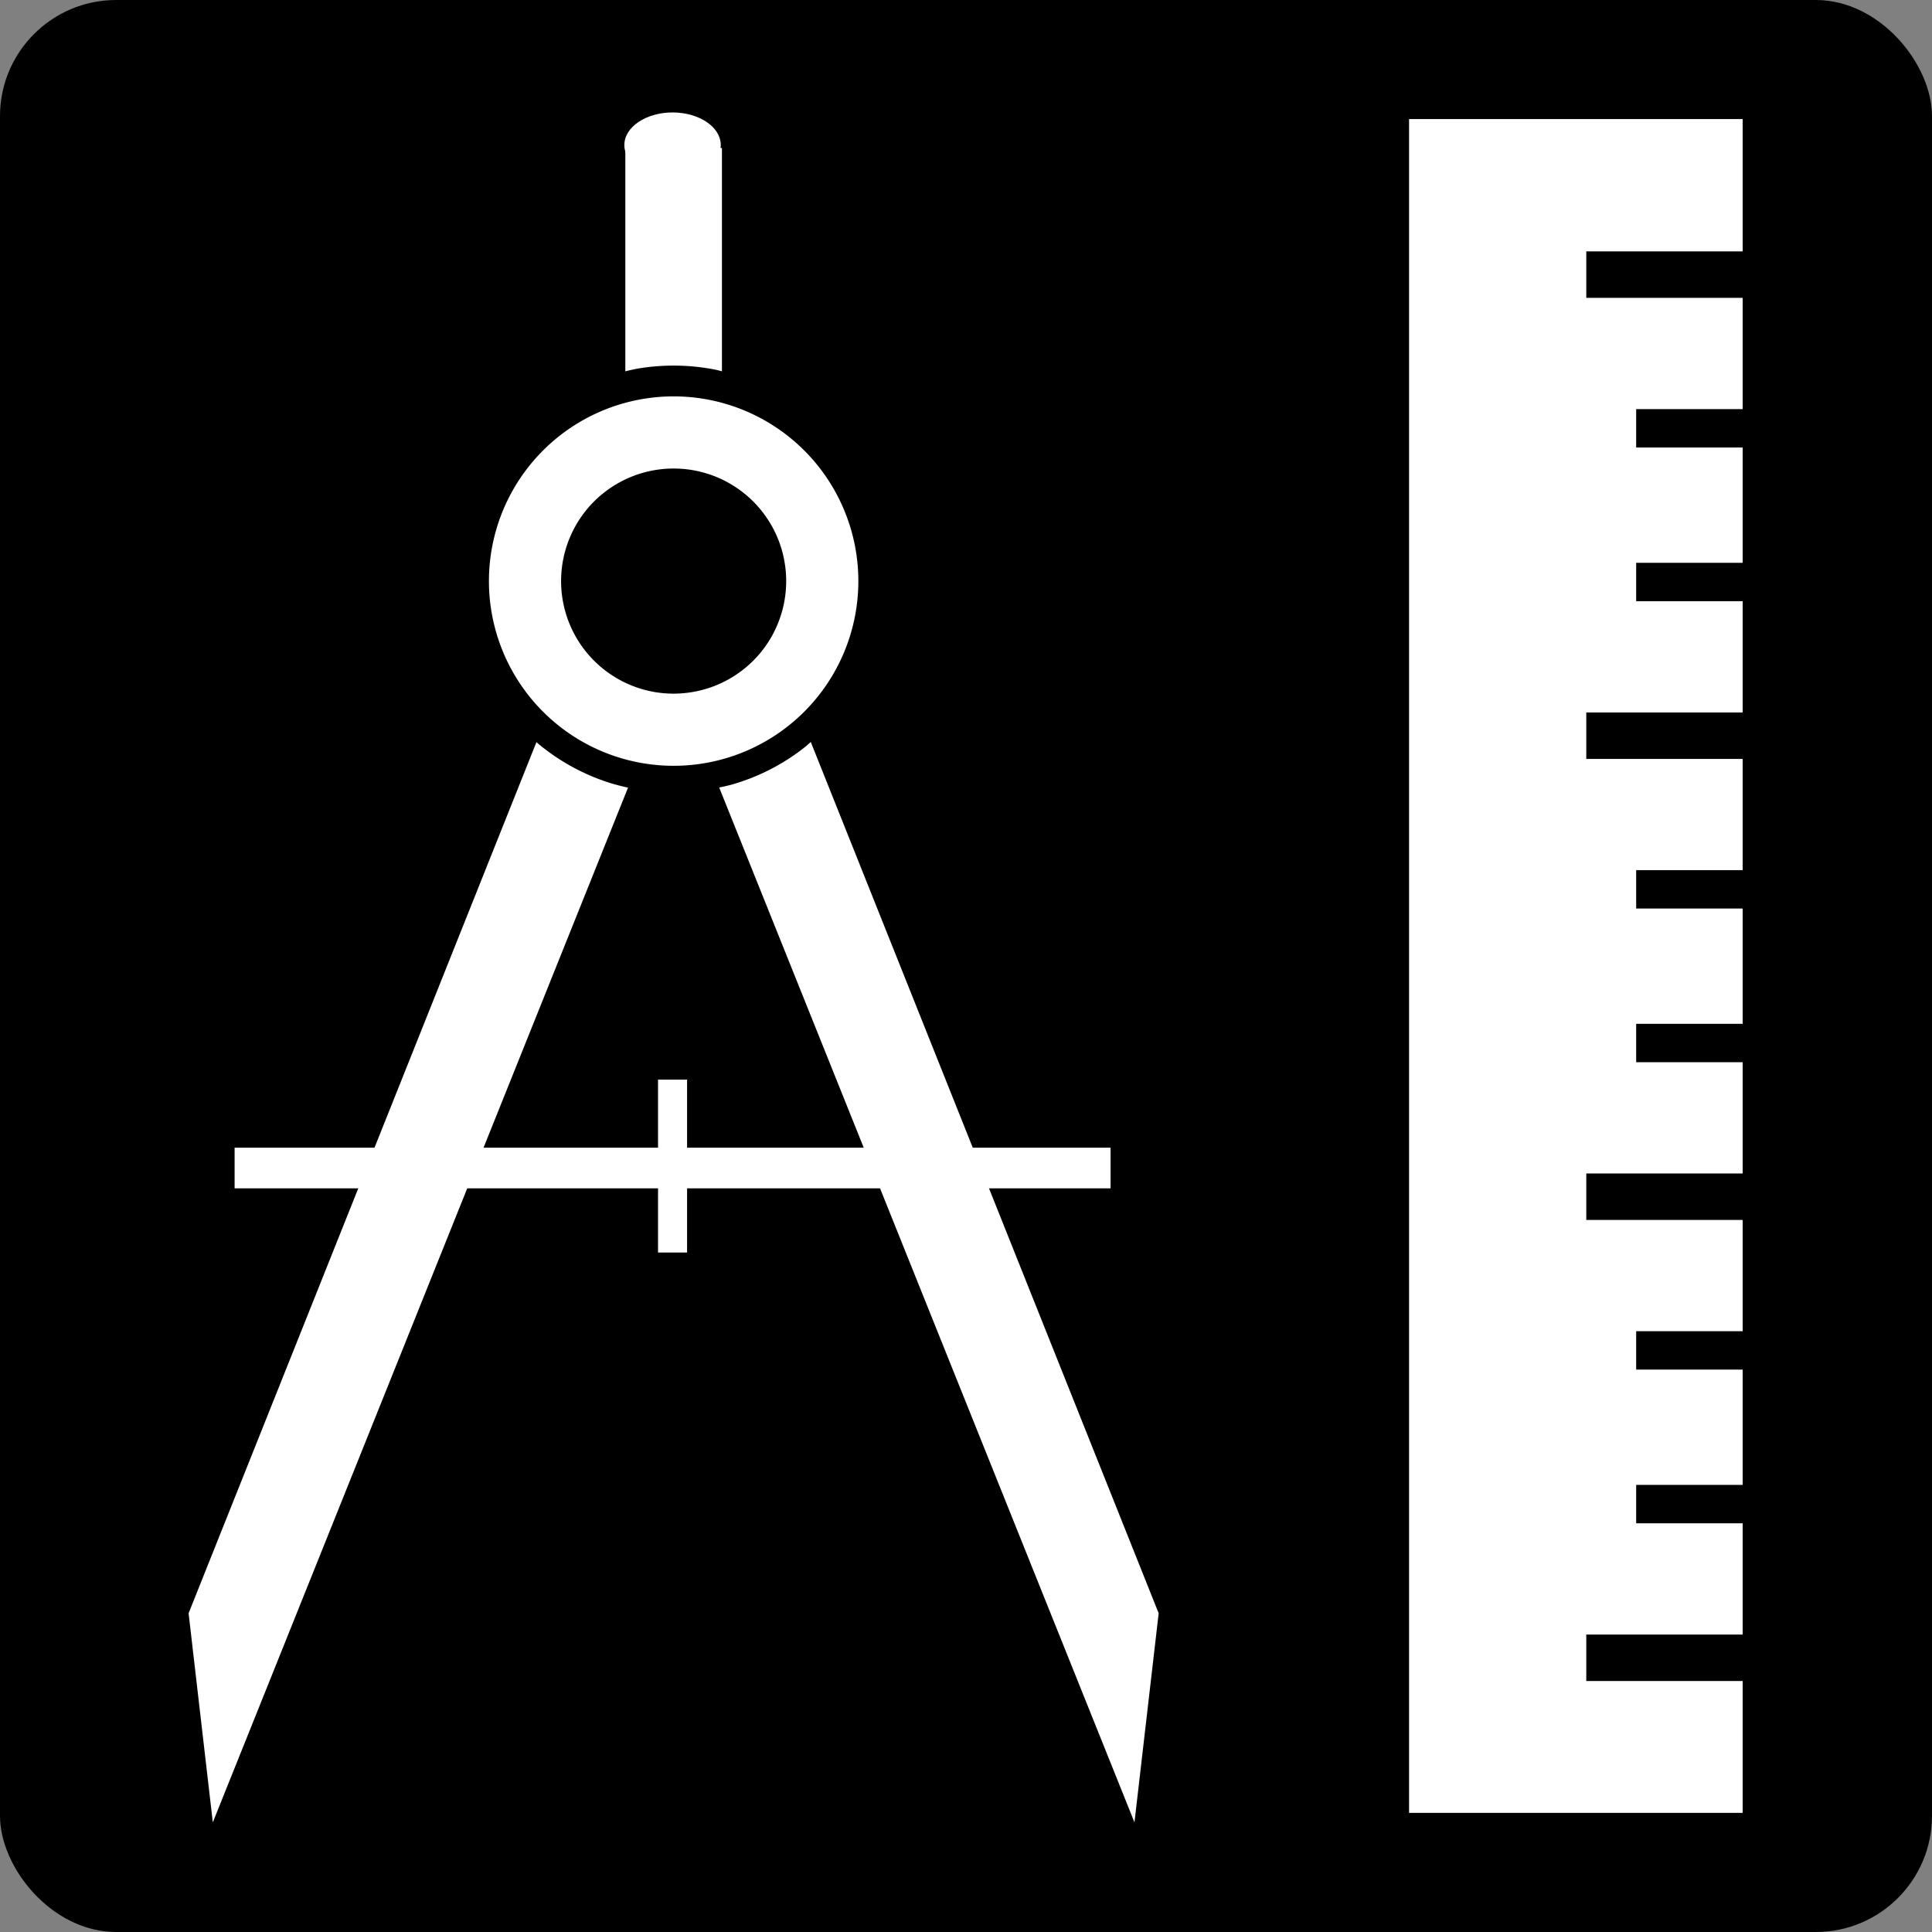 <?xml version="1.0" encoding="UTF-8" standalone="no"?>
<!-- Created with Inkscape (http://www.inkscape.org/) -->

<svg
   xmlns:dc="http://purl.org/dc/elements/1.1/"
   xmlns:cc="http://creativecommons.org/ns#"
   xmlns:rdf="http://www.w3.org/1999/02/22-rdf-syntax-ns#"
   xmlns:svg="http://www.w3.org/2000/svg"
   xmlns="http://www.w3.org/2000/svg"
   xmlns:sodipodi="http://sodipodi.sourceforge.net/DTD/sodipodi-0.dtd"
   xmlns:inkscape="http://www.inkscape.org/namespaces/inkscape"
   width="33.262mm"
   height="33.262mm"
   viewBox="0 0 33.262 33.262"
   version="1.1"
   id="svg8"
   inkscape:export-filename="/home/wei/Documents/wchen459.github.io/assets/favicon/safari-pinned-tab.png"
   inkscape:export-xdpi="432.21915"
   inkscape:export-ydpi="432.21915"
   inkscape:version="0.92.5 (2060ec1f9f, 2020-04-08)"
   sodipodi:docname="safari-pinned-tab.svg">
  <rect x="0" y="0" width="33.262" height="33.262" fill="#808080" stroke="none"/>
  <defs
     id="defs2" />
  <sodipodi:namedview
     id="base"
     pagecolor="#ffffff"
     bordercolor="#666666"
     borderopacity="1.0"
     inkscape:pageopacity="0.0"
     inkscape:pageshadow="2"
     inkscape:zoom="1"
     inkscape:cx="41.41"
     inkscape:cy="59.266991"
     inkscape:document-units="mm"
     inkscape:current-layer="layer1"
     showgrid="false"
     inkscape:window-width="1848"
     inkscape:window-height="1016"
     inkscape:window-x="72"
     inkscape:window-y="27"
     inkscape:window-maximized="1" />
  <g
     inkscape:label="Layer 1"
     inkscape:groupmode="layer"
     id="layer1"
     transform="translate(-28.679,-83.019)">
    <rect
       style="opacity:1;fill:#000000;fill-opacity:1;stroke:none;stroke-width:0.692;stroke-miterlimit:4;stroke-dasharray:none;stroke-dashoffset:0;stroke-opacity:1"
       id="rect830"
       width="33.262"
       height="33.262"
       x="28.679"
       y="83.019"
       ry="2" />
    <g
       id="g850"
       transform="translate(-0.187,-0.235)">
      <path
         transform="matrix(0.265,0,0,0.265,28.726,83.065)"
         id="rect876"
         d="M 41.154,10.328 V 24.838 A 14,14 0 0 1 41.914,24.668 14,14 0 0 1 43.303,24.5 a 14,14 0 0 1 0.99,-0.035 14,14 0 0 1 1.398,0.07 14,14 0 0 1 1.383,0.209 14,14 0 0 1 0.357,0.092 v -14.508 z"
         style="opacity:1;fill:#ffffff;fill-opacity:1;stroke:none;stroke-width:0.46;stroke-miterlimit:4;stroke-dasharray:none;stroke-dashoffset:0;stroke-opacity:1"
         inkscape:connector-curvature="0" />
      <ellipse
         ry="0.561"
         rx="0.83"
         cy="85.751"
         cx="40.445"
         id="path880"
         style="opacity:1;fill:#ffffff;fill-opacity:1;stroke:none;stroke-width:0.133;stroke-miterlimit:4;stroke-dasharray:none;stroke-dashoffset:0;stroke-opacity:1" />
      <path
         transform="matrix(0.265,0,0,0.265,28.726,83.065)"
         id="path882"
         d="m 44.293,26.465 a 12,12 0 0 0 -12,12 12,12 0 0 0 12,12 12,12 0 0 0 12,-12 12,12 0 0 0 -12,-12 z m 0,4.688 a 7.312,7.312 0 0 1 0.73,0.035 7.312,7.312 0 0 1 0.723,0.109 7.312,7.312 0 0 1 0.707,0.182 7.312,7.312 0 0 1 0.688,0.25 7.312,7.312 0 0 1 0.658,0.318 7.312,7.312 0 0 1 0.623,0.383 7.312,7.312 0 0 1 0.582,0.441 7.312,7.312 0 0 1 0.535,0.498 7.312,7.312 0 0 1 0.482,0.549 7.312,7.312 0 0 1 0.424,0.596 7.312,7.312 0 0 1 0.365,0.633 7.312,7.312 0 0 1 0.299,0.668 7.312,7.312 0 0 1 0.23,0.693 7.312,7.312 0 0 1 0.158,0.713 7.312,7.312 0 0 1 0.09,0.727 7.312,7.312 0 0 1 0.018,0.518 7.312,7.312 0 0 1 -0.037,0.73 7.312,7.312 0 0 1 -0.109,0.723 7.312,7.312 0 0 1 -0.18,0.707 7.312,7.312 0 0 1 -0.252,0.688 7.312,7.312 0 0 1 -0.316,0.658 7.312,7.312 0 0 1 -0.383,0.623 7.312,7.312 0 0 1 -0.441,0.582 7.312,7.312 0 0 1 -0.5,0.535 7.312,7.312 0 0 1 -0.549,0.482 7.312,7.312 0 0 1 -0.594,0.424 7.312,7.312 0 0 1 -0.635,0.363 7.312,7.312 0 0 1 -0.666,0.299 7.312,7.312 0 0 1 -0.695,0.23 7.312,7.312 0 0 1 -0.713,0.16 7.312,7.312 0 0 1 -0.725,0.088 7.312,7.312 0 0 1 -0.518,0.02 7.312,7.312 0 0 1 -0.73,-0.037 7.312,7.312 0 0 1 -0.723,-0.109 7.312,7.312 0 0 1 -0.707,-0.18 7.312,7.312 0 0 1 -0.688,-0.252 7.312,7.312 0 0 1 -0.658,-0.318 A 7.312,7.312 0 0 1 40.164,44.5 a 7.312,7.312 0 0 1 -0.582,-0.443 7.312,7.312 0 0 1 -0.535,-0.498 7.312,7.312 0 0 1 -0.482,-0.549 7.312,7.312 0 0 1 -0.426,-0.594 7.312,7.312 0 0 1 -0.363,-0.635 7.312,7.312 0 0 1 -0.299,-0.668 7.312,7.312 0 0 1 -0.23,-0.693 7.312,7.312 0 0 1 -0.16,-0.713 7.312,7.312 0 0 1 -0.088,-0.725 7.312,7.312 0 0 1 -0.018,-0.518 7.312,7.312 0 0 1 0.037,-0.73 7.312,7.312 0 0 1 0.109,-0.723 7.312,7.312 0 0 1 0.18,-0.709 7.312,7.312 0 0 1 0.252,-0.686 7.312,7.312 0 0 1 0.316,-0.658 7.312,7.312 0 0 1 0.383,-0.623 7.312,7.312 0 0 1 0.441,-0.582 7.312,7.312 0 0 1 0.498,-0.535 7.312,7.312 0 0 1 0.551,-0.482 7.312,7.312 0 0 1 0.594,-0.426 7.312,7.312 0 0 1 0.635,-0.363 7.312,7.312 0 0 1 0.666,-0.299 7.312,7.312 0 0 1 0.693,-0.23 7.312,7.312 0 0 1 0.715,-0.16 7.312,7.312 0 0 1 0.725,-0.088 7.312,7.312 0 0 1 0.518,-0.018 z"
         style="opacity:1;fill:#ffffff;fill-opacity:1;stroke:none;stroke-width:0.378;stroke-miterlimit:4;stroke-dasharray:none;stroke-dashoffset:0;stroke-opacity:1"
         inkscape:connector-curvature="0" />
      <rect
         y="85.304"
         x="53.125"
         height="29.161"
         width="5.743"
         id="rect918"
         style="opacity:1;fill:#ffffff;fill-opacity:1;stroke:none;stroke-width:0.808;stroke-miterlimit:4;stroke-dasharray:none;stroke-dashoffset:0;stroke-opacity:1" />
      <path
         inkscape:connector-curvature="0"
         id="path920-7-0"
         d="M 58.888,87.982 H 56.176"
         style="fill:none;stroke:#000000;stroke-width:0.8;stroke-linecap:butt;stroke-linejoin:miter;stroke-miterlimit:4;stroke-dasharray:none;stroke-opacity:1" />
      <path
         inkscape:connector-curvature="0"
         id="path920-7-0-2"
         d="M 58.888,90.628 H 57.035"
         style="fill:none;stroke:#000000;stroke-width:0.661;stroke-linecap:butt;stroke-linejoin:miter;stroke-miterlimit:4;stroke-dasharray:none;stroke-opacity:1" />
      <path
         inkscape:connector-curvature="0"
         id="path920-7-0-6"
         d="M 58.888,93.274 H 57.035"
         style="fill:none;stroke:#000000;stroke-width:0.661;stroke-linecap:butt;stroke-linejoin:miter;stroke-miterlimit:4;stroke-dasharray:none;stroke-opacity:1" />
      <path
         inkscape:connector-curvature="0"
         id="path920-7-0-1"
         d="M 58.888,95.92 H 56.176"
         style="fill:none;stroke:#000000;stroke-width:0.8;stroke-linecap:butt;stroke-linejoin:miter;stroke-miterlimit:4;stroke-dasharray:none;stroke-opacity:1" />
      <path
         inkscape:connector-curvature="0"
         id="path920-7-0-2-8"
         d="M 58.888,98.565 H 57.035"
         style="fill:none;stroke:#000000;stroke-width:0.661;stroke-linecap:butt;stroke-linejoin:miter;stroke-miterlimit:4;stroke-dasharray:none;stroke-opacity:1" />
      <path
         inkscape:connector-curvature="0"
         id="path920-7-0-6-7"
         d="M 58.888,101.211 H 57.035"
         style="fill:none;stroke:#000000;stroke-width:0.661;stroke-linecap:butt;stroke-linejoin:miter;stroke-miterlimit:4;stroke-dasharray:none;stroke-opacity:1" />
      <path
         inkscape:connector-curvature="0"
         id="path920-7-0-9"
         d="M 58.888,103.857 H 56.176"
         style="fill:none;stroke:#000000;stroke-width:0.8;stroke-linecap:butt;stroke-linejoin:miter;stroke-miterlimit:4;stroke-dasharray:none;stroke-opacity:1" />
      <path
         inkscape:connector-curvature="0"
         id="path920-7-0-2-2"
         d="M 58.888,106.503 H 57.035"
         style="fill:none;stroke:#000000;stroke-width:0.661;stroke-linecap:butt;stroke-linejoin:miter;stroke-miterlimit:4;stroke-dasharray:none;stroke-opacity:1" />
      <path
         inkscape:connector-curvature="0"
         id="path920-7-0-6-0"
         d="M 58.888,109.149 H 57.035"
         style="fill:none;stroke:#000000;stroke-width:0.661;stroke-linecap:butt;stroke-linejoin:miter;stroke-miterlimit:4;stroke-dasharray:none;stroke-opacity:1" />
      <path
         inkscape:connector-curvature="0"
         id="path920-7-0-92"
         d="M 58.888,111.795 H 56.176"
         style="fill:none;stroke:#000000;stroke-width:0.8;stroke-linecap:butt;stroke-linejoin:miter;stroke-miterlimit:4;stroke-dasharray:none;stroke-opacity:1" />
      <path
         inkscape:connector-curvature="0"
         id="path1105"
         d="m 32.905,103.363 h 15.081"
         style="fill:none;stroke:#ffffff;stroke-width:0.7;stroke-linecap:butt;stroke-linejoin:miter;stroke-miterlimit:4;stroke-dasharray:none;stroke-opacity:1" />
      <path
         inkscape:connector-curvature="0"
         id="path1107"
         d="M 40.445,101.841 V 104.818"
         style="fill:none;stroke:#ffffff;stroke-width:0.5;stroke-linecap:butt;stroke-linejoin:miter;stroke-miterlimit:4;stroke-dasharray:none;stroke-opacity:1" />
      <path
         transform="matrix(0.265,0,0,0.265,28.726,83.065)"
         id="path869"
         d="M 35.379,48.928 12.781,105.523 14.354,119.107 41.33,51.883 A 13.75,13.75 0 0 1 40.23,51.602 13.75,13.75 0 0 1 38.938,51.129 13.75,13.75 0 0 1 37.701,50.531 13.75,13.75 0 0 1 36.529,49.812 a 13.75,13.75 0 0 1 -1.094,-0.832 13.75,13.75 0 0 1 -0.057,-0.053 z"
         style="fill:#ffffff;fill-opacity:1;stroke:none;stroke-width:1.029px;stroke-linecap:butt;stroke-linejoin:miter;stroke-opacity:1"
         inkscape:connector-curvature="0" />
      <path
         transform="matrix(0.265,0,0,0.265,28.726,83.065)"
         id="path841"
         d="m 47.252,51.875 26.98,67.232 1.572,-13.584 -22.602,-56.607 a 13.75,13.75 0 0 1 -0.363,0.32 13.75,13.75 0 0 1 -1.117,0.799 13.75,13.75 0 0 1 -1.193,0.684 13.75,13.75 0 0 1 -1.254,0.562 13.75,13.75 0 0 1 -1.305,0.432 13.75,13.75 0 0 1 -0.719,0.162 z"
         style="fill:#ffffff;fill-opacity:1;stroke:none;stroke-width:1.029px;stroke-linecap:butt;stroke-linejoin:miter;stroke-opacity:1"
         inkscape:connector-curvature="0" />
    </g>
  </g>
</svg>
